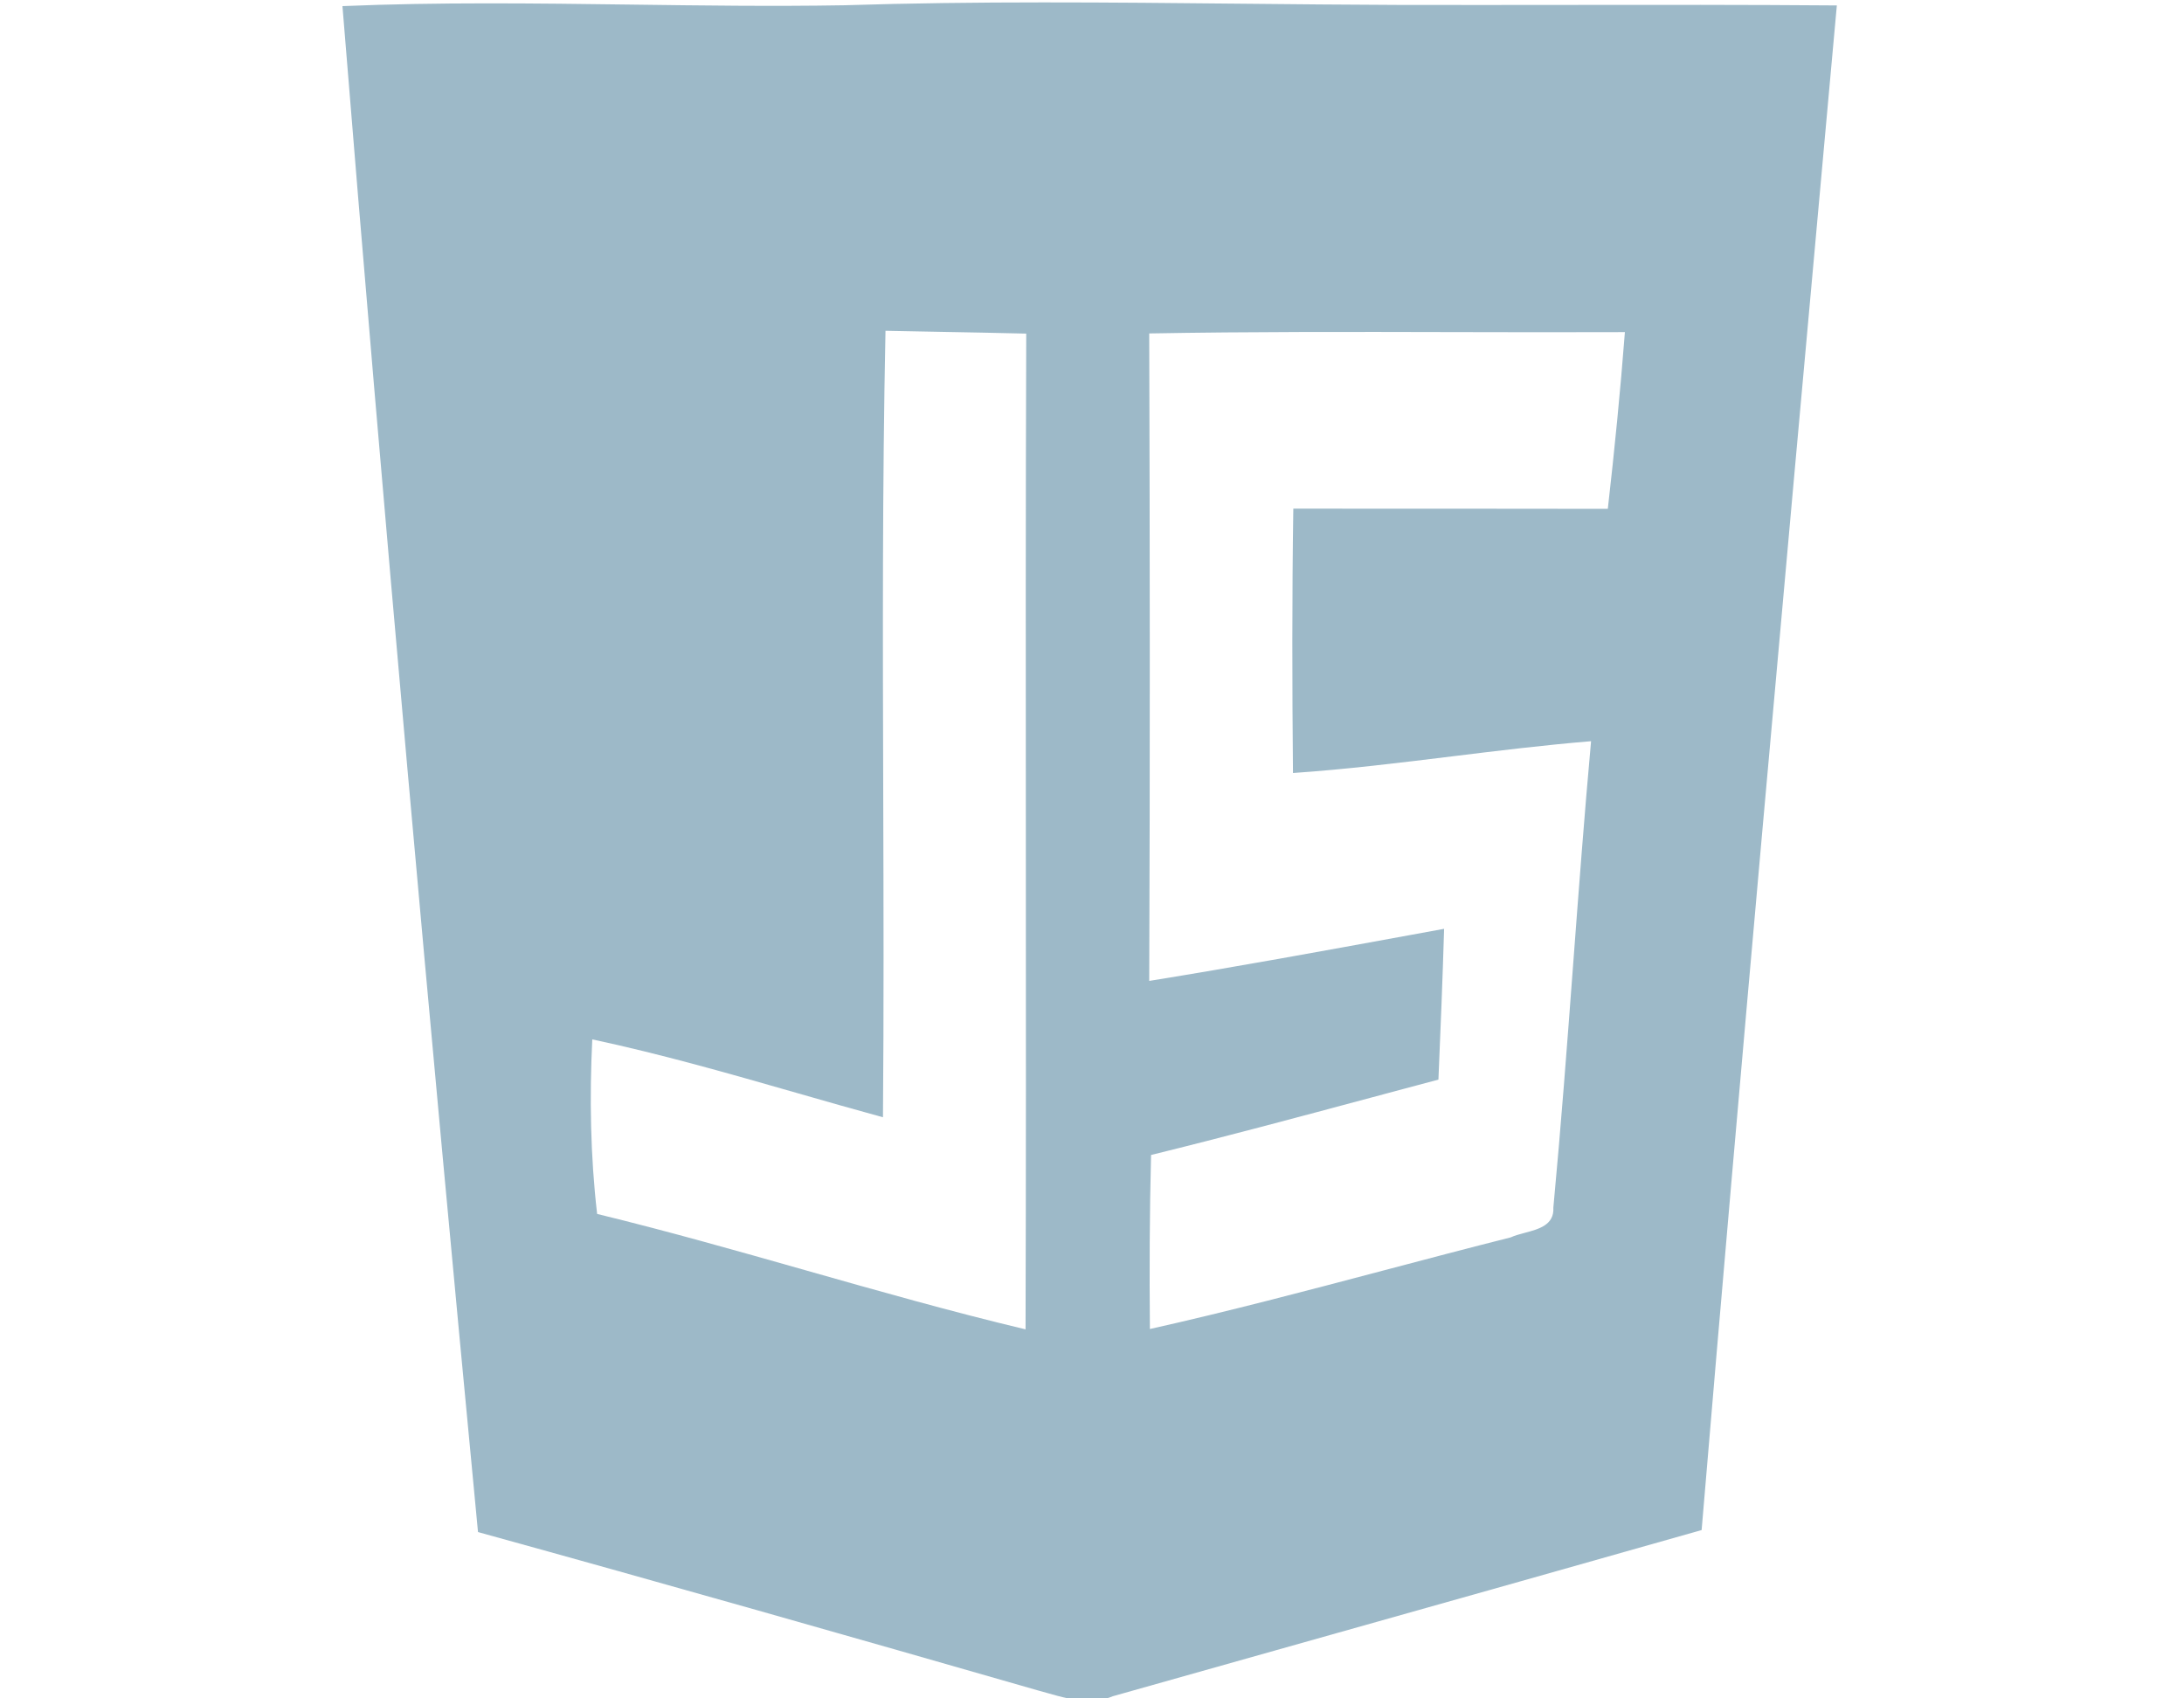 <svg width="90" height="70" viewBox="0 0 90 70" fill="none" xmlns="http://www.w3.org/2000/svg">
<path fill-rule="evenodd" clip-rule="evenodd" d="M45.605 70H44.013C43.714 69.938 43.418 69.853 43.126 69.77C43.005 69.736 42.885 69.702 42.766 69.67C35.081 67.46 27.397 65.271 19.698 63.145C17.696 42.197 15.811 21.227 14.112 0.252C18.069 0.085 22.031 0.137 25.993 0.189C28.924 0.228 31.855 0.267 34.784 0.217C40.25 0.043 45.712 0.098 51.178 0.153C53.315 0.174 55.452 0.195 57.59 0.203C59.889 0.208 62.188 0.206 64.487 0.203C68.222 0.198 71.958 0.194 75.694 0.224L75.224 5.405C73.481 24.62 71.737 43.835 70.122 63.062C65.135 64.48 60.145 65.885 55.156 67.29L55.144 67.293C52.049 68.165 48.954 69.037 45.859 69.911C45.775 69.946 45.69 69.976 45.605 70ZM32.829 45.045C34.013 45.385 35.198 45.724 36.386 46.049C36.423 41.624 36.41 37.198 36.397 32.772C36.378 26.39 36.359 20.009 36.49 13.633C37.263 13.649 38.036 13.663 38.81 13.678C39.97 13.699 41.13 13.721 42.29 13.75C42.265 20.81 42.269 27.871 42.274 34.932C42.278 41.552 42.282 48.172 42.262 54.79C39.21 54.062 36.192 53.206 33.175 52.349C30.329 51.541 27.483 50.733 24.607 50.033C24.331 47.644 24.29 45.241 24.407 42.839C27.248 43.445 30.038 44.245 32.829 45.045ZM47.358 40.429C47.393 31.536 47.386 22.636 47.358 13.743C51.528 13.668 55.7 13.677 59.871 13.687C62.234 13.692 64.598 13.698 66.96 13.688C66.774 16.118 66.532 18.548 66.256 20.972C61.934 20.965 57.619 20.965 53.296 20.965C53.241 24.597 53.248 28.229 53.282 31.86C55.484 31.709 57.674 31.44 59.864 31.171C61.761 30.938 63.659 30.706 65.566 30.549C65.29 33.593 65.061 36.641 64.832 39.687C64.58 43.052 64.327 46.415 64.012 49.771C64.053 50.489 63.414 50.658 62.826 50.814C62.617 50.87 62.415 50.924 62.252 51C60.498 51.442 58.749 51.904 57 52.366C53.806 53.21 50.612 54.054 47.386 54.776C47.365 52.381 47.372 49.992 47.434 47.603C50.463 46.859 53.475 46.05 56.487 45.242C57.416 44.993 58.346 44.743 59.276 44.496C59.365 42.424 59.448 40.353 59.51 38.282C59.016 38.372 58.522 38.462 58.028 38.553C54.476 39.203 50.922 39.853 47.358 40.429Z" fill="#9DB9C8"/>
</svg>
